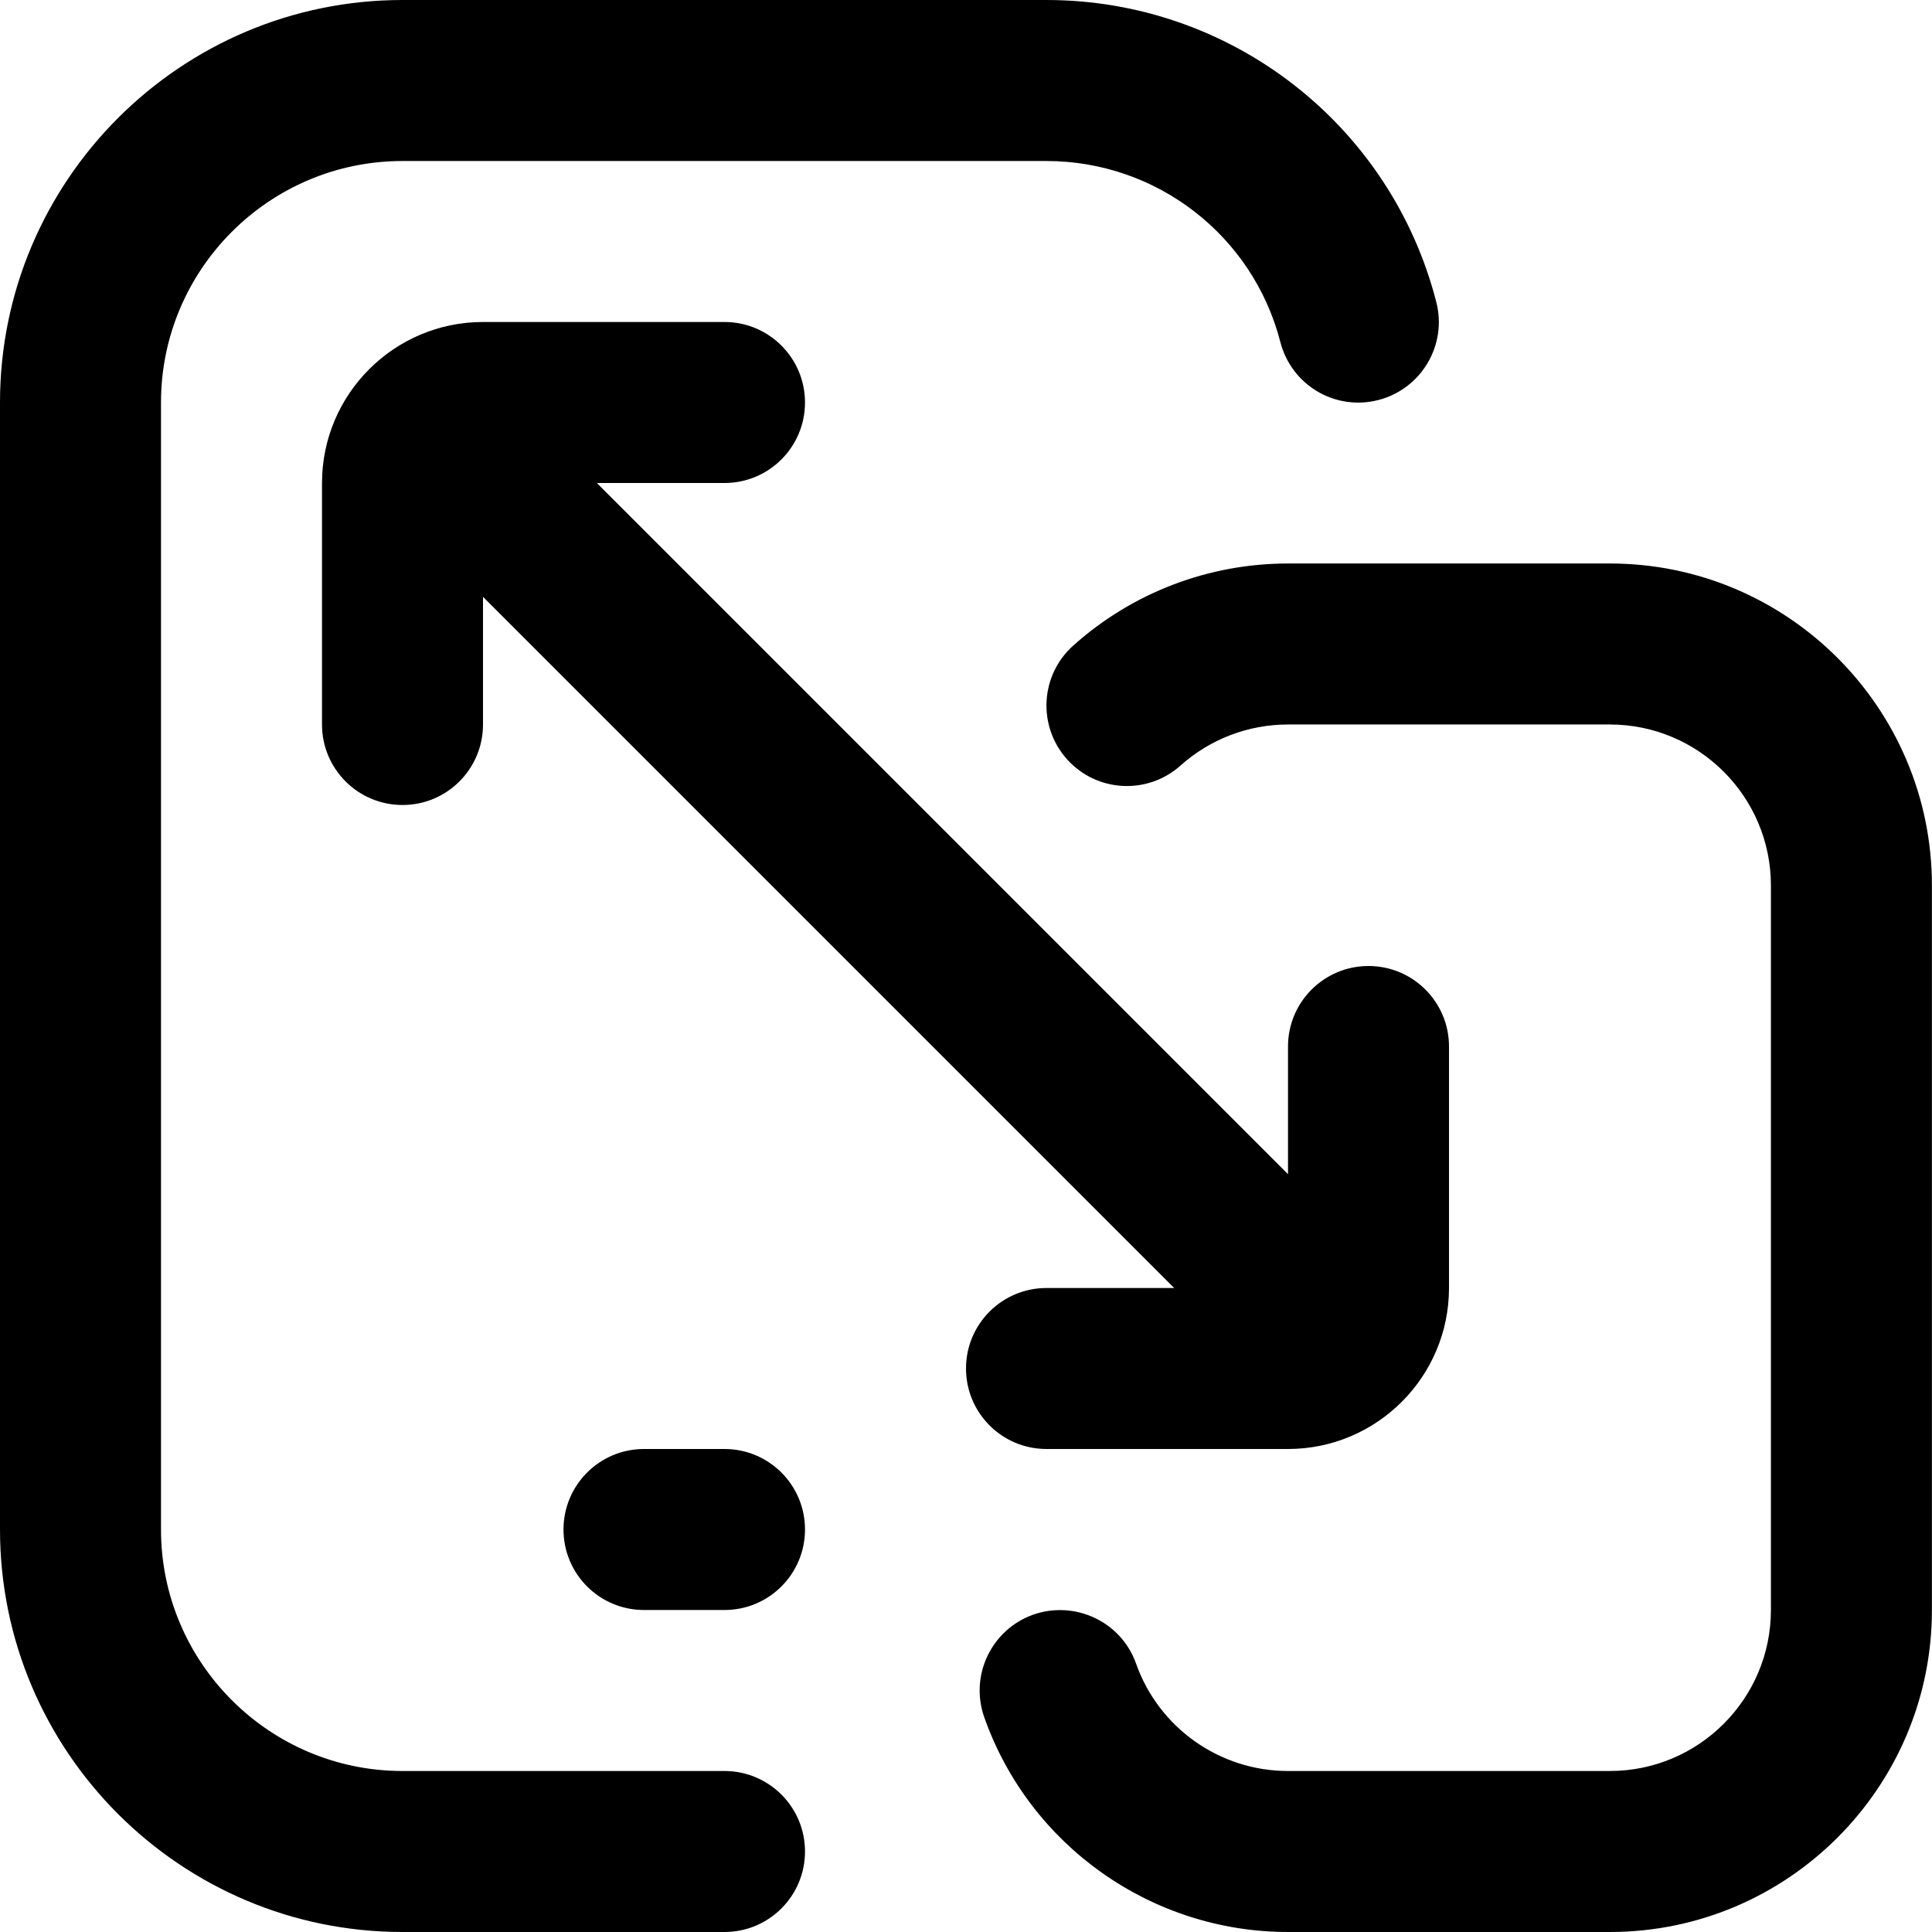 <svg id="Layer_1" viewBox="0 0 24 24" xmlns="http://www.w3.org/2000/svg" data-name="Layer 1"><path d="m10 23c0 .553-.448 1-1 1h-4c-2.757 0-5-2.243-5-5v-14c0-2.757 2.243-5 5-5h8c2.283 0 4.274 1.542 4.842 3.751.138.534-.184 1.08-.719 1.218-.538.139-1.08-.185-1.218-.72-.341-1.324-1.536-2.249-2.906-2.249h-7.999c-1.654 0-3 1.346-3 3v14c0 1.654 1.346 3 3 3h4c.552 0 1 .447 1 1zm10-16h-4c-.985 0-1.932.361-2.667 1.019-.412.368-.447 1-.079 1.412s1 .447 1.412.078c.367-.328.841-.509 1.333-.509h4c1.103 0 2 .897 2 2v9c0 1.103-.897 2-2 2h-4c-.847 0-1.604-.536-1.886-1.333-.184-.521-.756-.79-1.276-.61-.521.185-.794.756-.61 1.276.563 1.596 2.08 2.667 3.772 2.667h4c2.206 0 4-1.794 4-4v-9c0-2.206-1.794-4-4-4zm-8 10c0 .553.448 1 1 1h3c1.103 0 2-.897 2-2v-3c0-.553-.448-1-1-1s-1 .447-1 1v1.586l-8.586-8.586h1.586c.552 0 1-.447 1-1s-.448-1-1-1h-3c-1.103 0-2 .897-2 2v3c0 .553.448 1 1 1s1-.447 1-1v-1.586l8.586 8.586h-1.586c-.552 0-1 .447-1 1zm-3 1h-1c-.552 0-1 .447-1 1s.448 1 1 1h1c.552 0 1-.447 1-1s-.448-1-1-1z"/></svg>